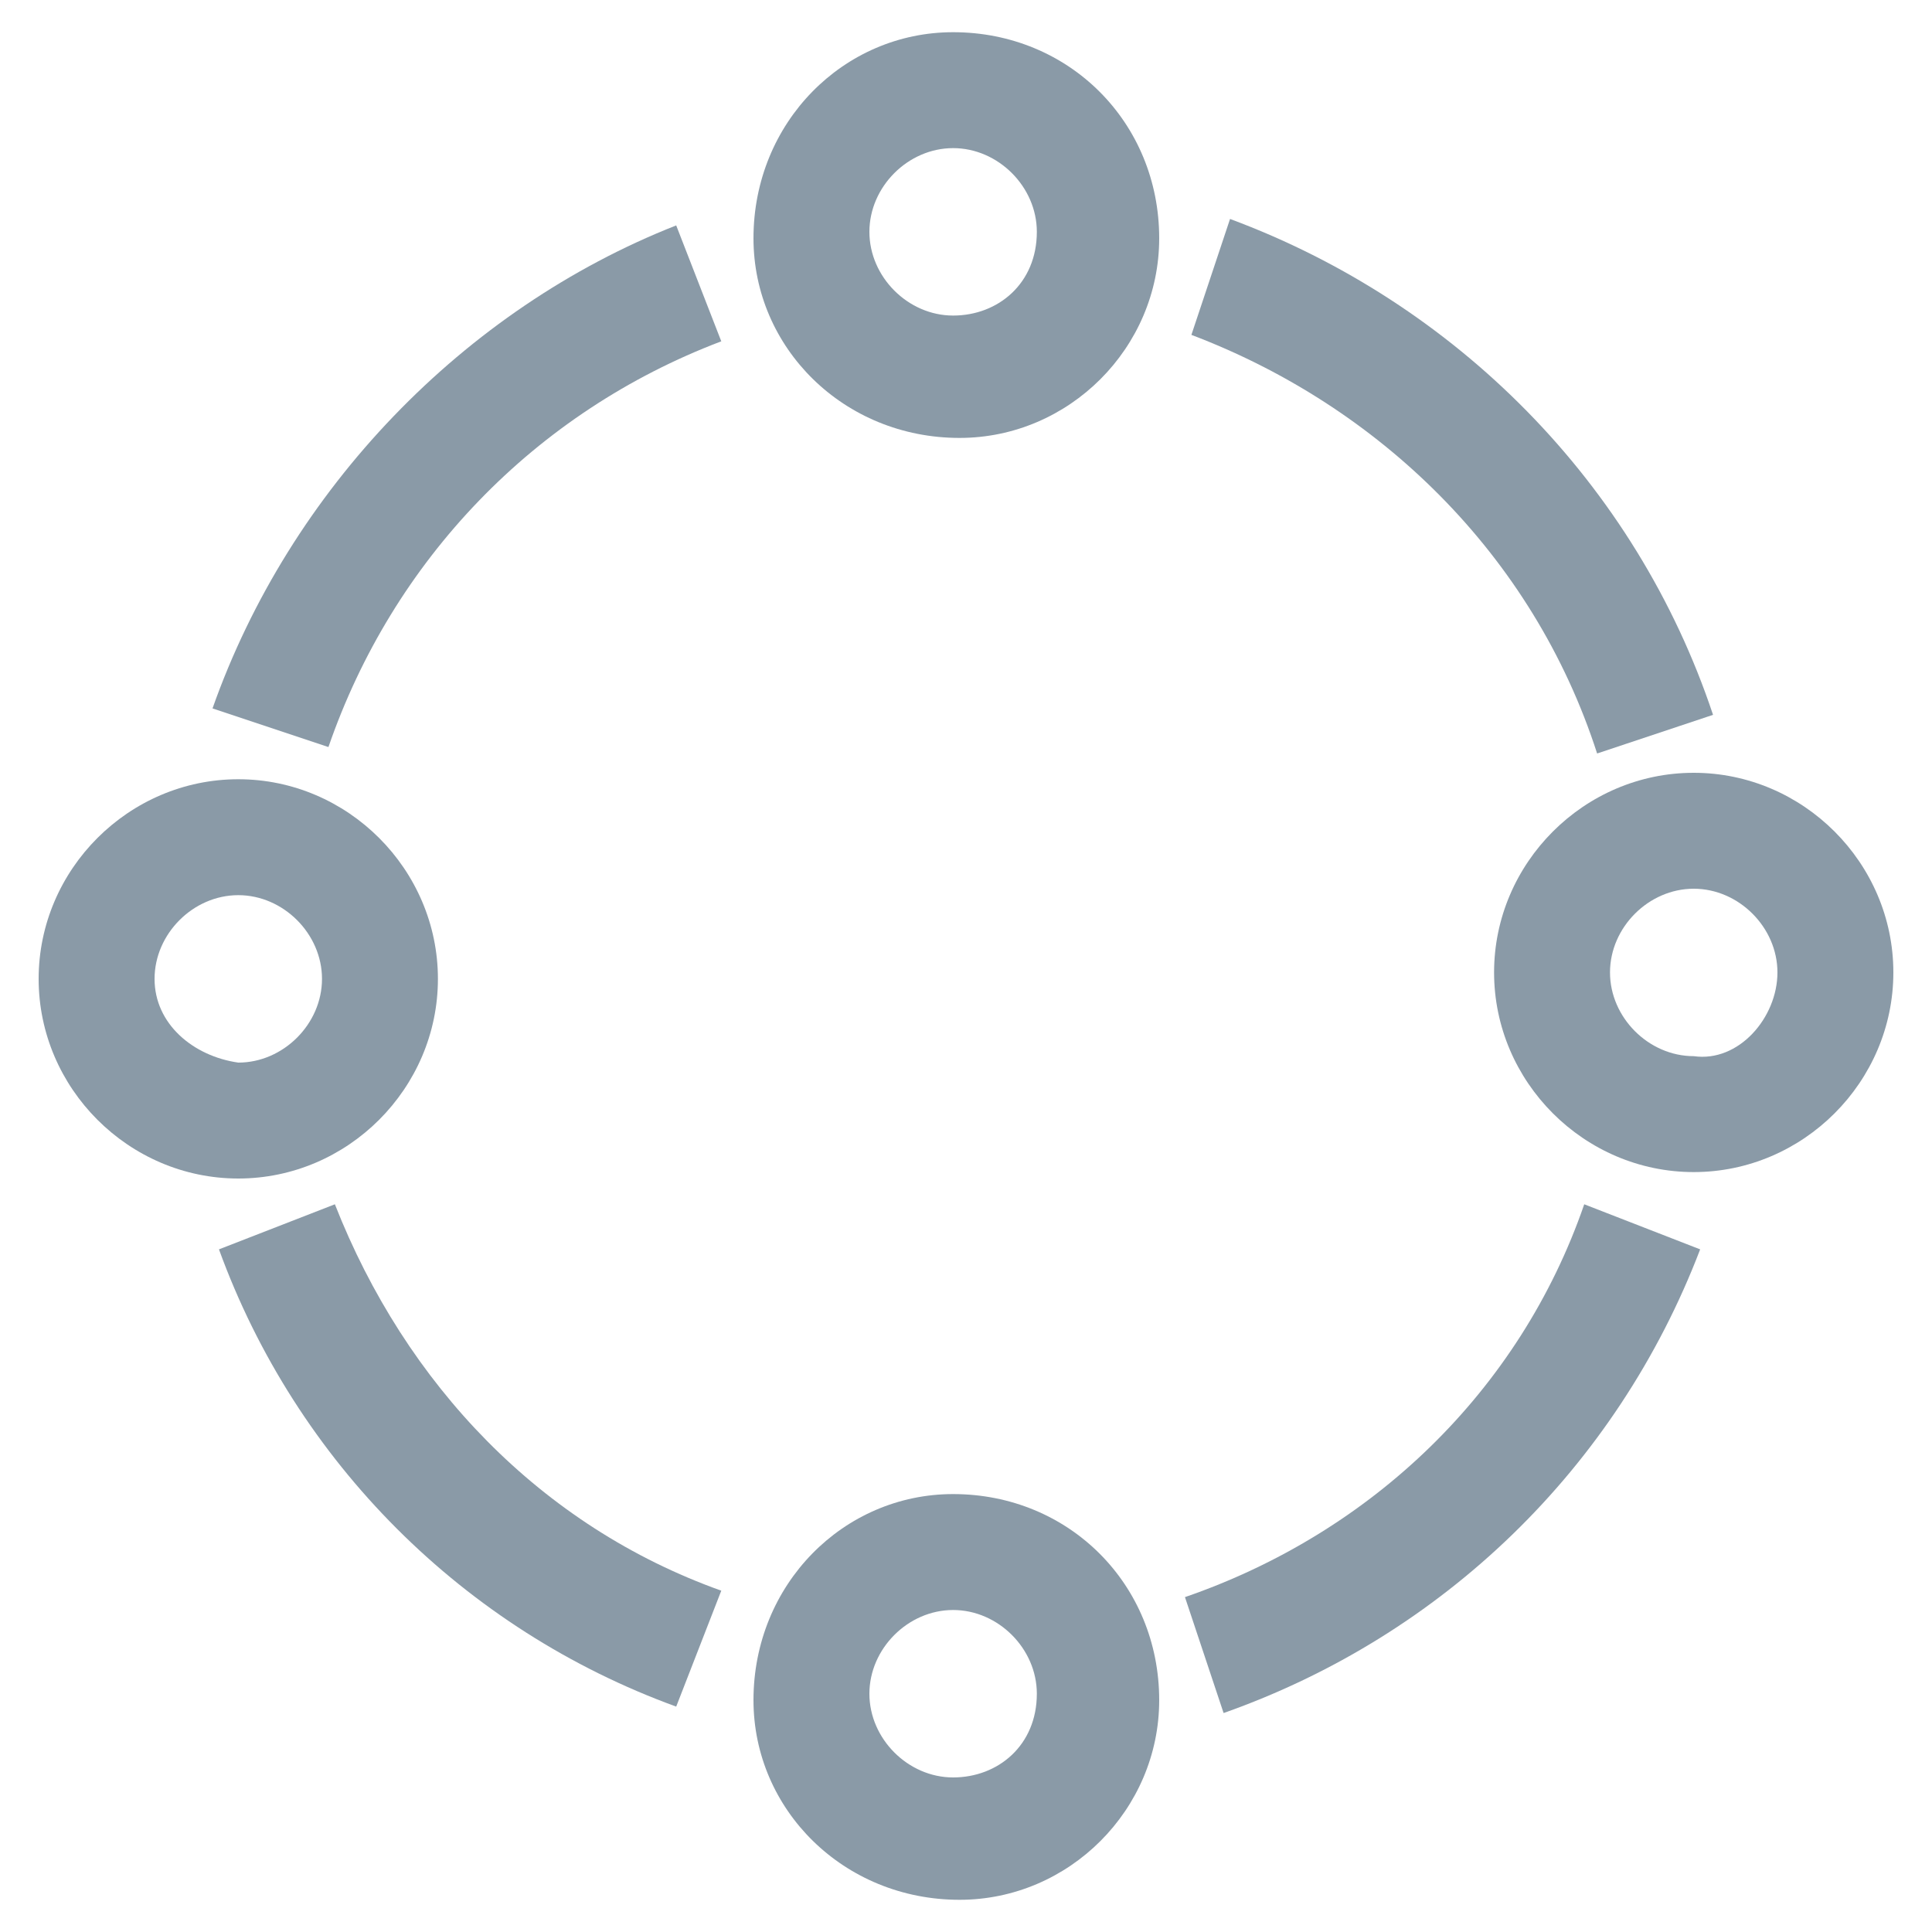 <?xml version="1.0" encoding="utf-8"?>
<!-- Generator: Adobe Illustrator 21.0.0, SVG Export Plug-In . SVG Version: 6.00 Build 0)  -->
<svg version="1.1" id="Layer_3" xmlns="http://www.w3.org/2000/svg" xmlns:xlink="http://www.w3.org/1999/xlink" x="0px" y="0px"
	 viewBox="0 0 30 30" style="enable-background:new 0 0 30 30;" xml:space="preserve">
<style type="text/css">
	.st0{fill:#8A9AA7;}
</style>
<title>icon-bbb</title>
<path class="st0" d="M18.4,24.8l0.6,1.8c3.4-1.2,6.1-3.8,7.4-7.2l-1.8-0.7C23.6,21.6,21.3,23.8,18.4,24.8z"/>
<path class="st0" d="M3.3,11l1.8,0.6c1-2.9,3.2-5.2,6.1-6.3l-0.7-1.8C7.2,4.8,4.5,7.6,3.3,11z"/>
<path class="st0" d="M24.8,11.7l1.8-0.6c-1.2-3.6-4-6.4-7.5-7.7l-0.6,1.8C21.4,6.3,23.8,8.6,24.8,11.7z"/>
<path class="st0" d="M5.2,18.7l-1.8,0.7c1.2,3.3,3.8,5.9,7.1,7.1l0.7-1.8C8.4,23.7,6.3,21.5,5.2,18.7z"/>
<path class="st0" d="M14.8,0.5c-1.7,0-3.1,1.4-3.1,3.2c0,1.7,1.4,3.1,3.2,3.1c1.7,0,3.1-1.4,3.1-3.1C18,1.9,16.6,0.5,14.8,0.5
	C14.8,0.5,14.8,0.5,14.8,0.5z M14.8,4.9c-0.7,0-1.3-0.6-1.3-1.3s0.6-1.3,1.3-1.3s1.3,0.6,1.3,1.3C16.1,4.4,15.5,4.9,14.8,4.9z"/>
<path class="st0" d="M14.8,23.2c-1.7,0-3.1,1.4-3.1,3.2c0,1.7,1.4,3.1,3.2,3.1c1.7,0,3.1-1.4,3.1-3.1C18,24.6,16.6,23.2,14.8,23.2
	C14.8,23.2,14.8,23.2,14.8,23.2z M14.8,27.6c-0.7,0-1.3-0.6-1.3-1.3s0.6-1.3,1.3-1.3c0.7,0,1.3,0.6,1.3,1.3
	C16.1,27.1,15.5,27.6,14.8,27.6z"/>
<path class="st0" d="M26.3,12c-1.7,0-3.1,1.4-3.1,3.1s1.4,3.1,3.1,3.1c1.7,0,3.1-1.4,3.1-3.1l0,0C29.4,13.4,28,12,26.3,12z
	 M26.3,16.4c-0.7,0-1.3-0.6-1.3-1.3c0-0.7,0.6-1.3,1.3-1.3c0.7,0,1.3,0.6,1.3,1.3C27.6,15.8,27,16.5,26.3,16.4z"/>
<path class="st0" d="M6.8,15.2c0-1.7-1.4-3.1-3.1-3.1c-1.7,0-3.1,1.4-3.1,3.1s1.4,3.1,3.1,3.1c0,0,0,0,0,0
	C5.4,18.3,6.8,16.9,6.8,15.2z M2.4,15.2c0-0.7,0.6-1.3,1.3-1.3S5,14.5,5,15.2c0,0.7-0.6,1.3-1.3,1.3C3,16.4,2.4,15.9,2.4,15.2z"/>
</svg>
